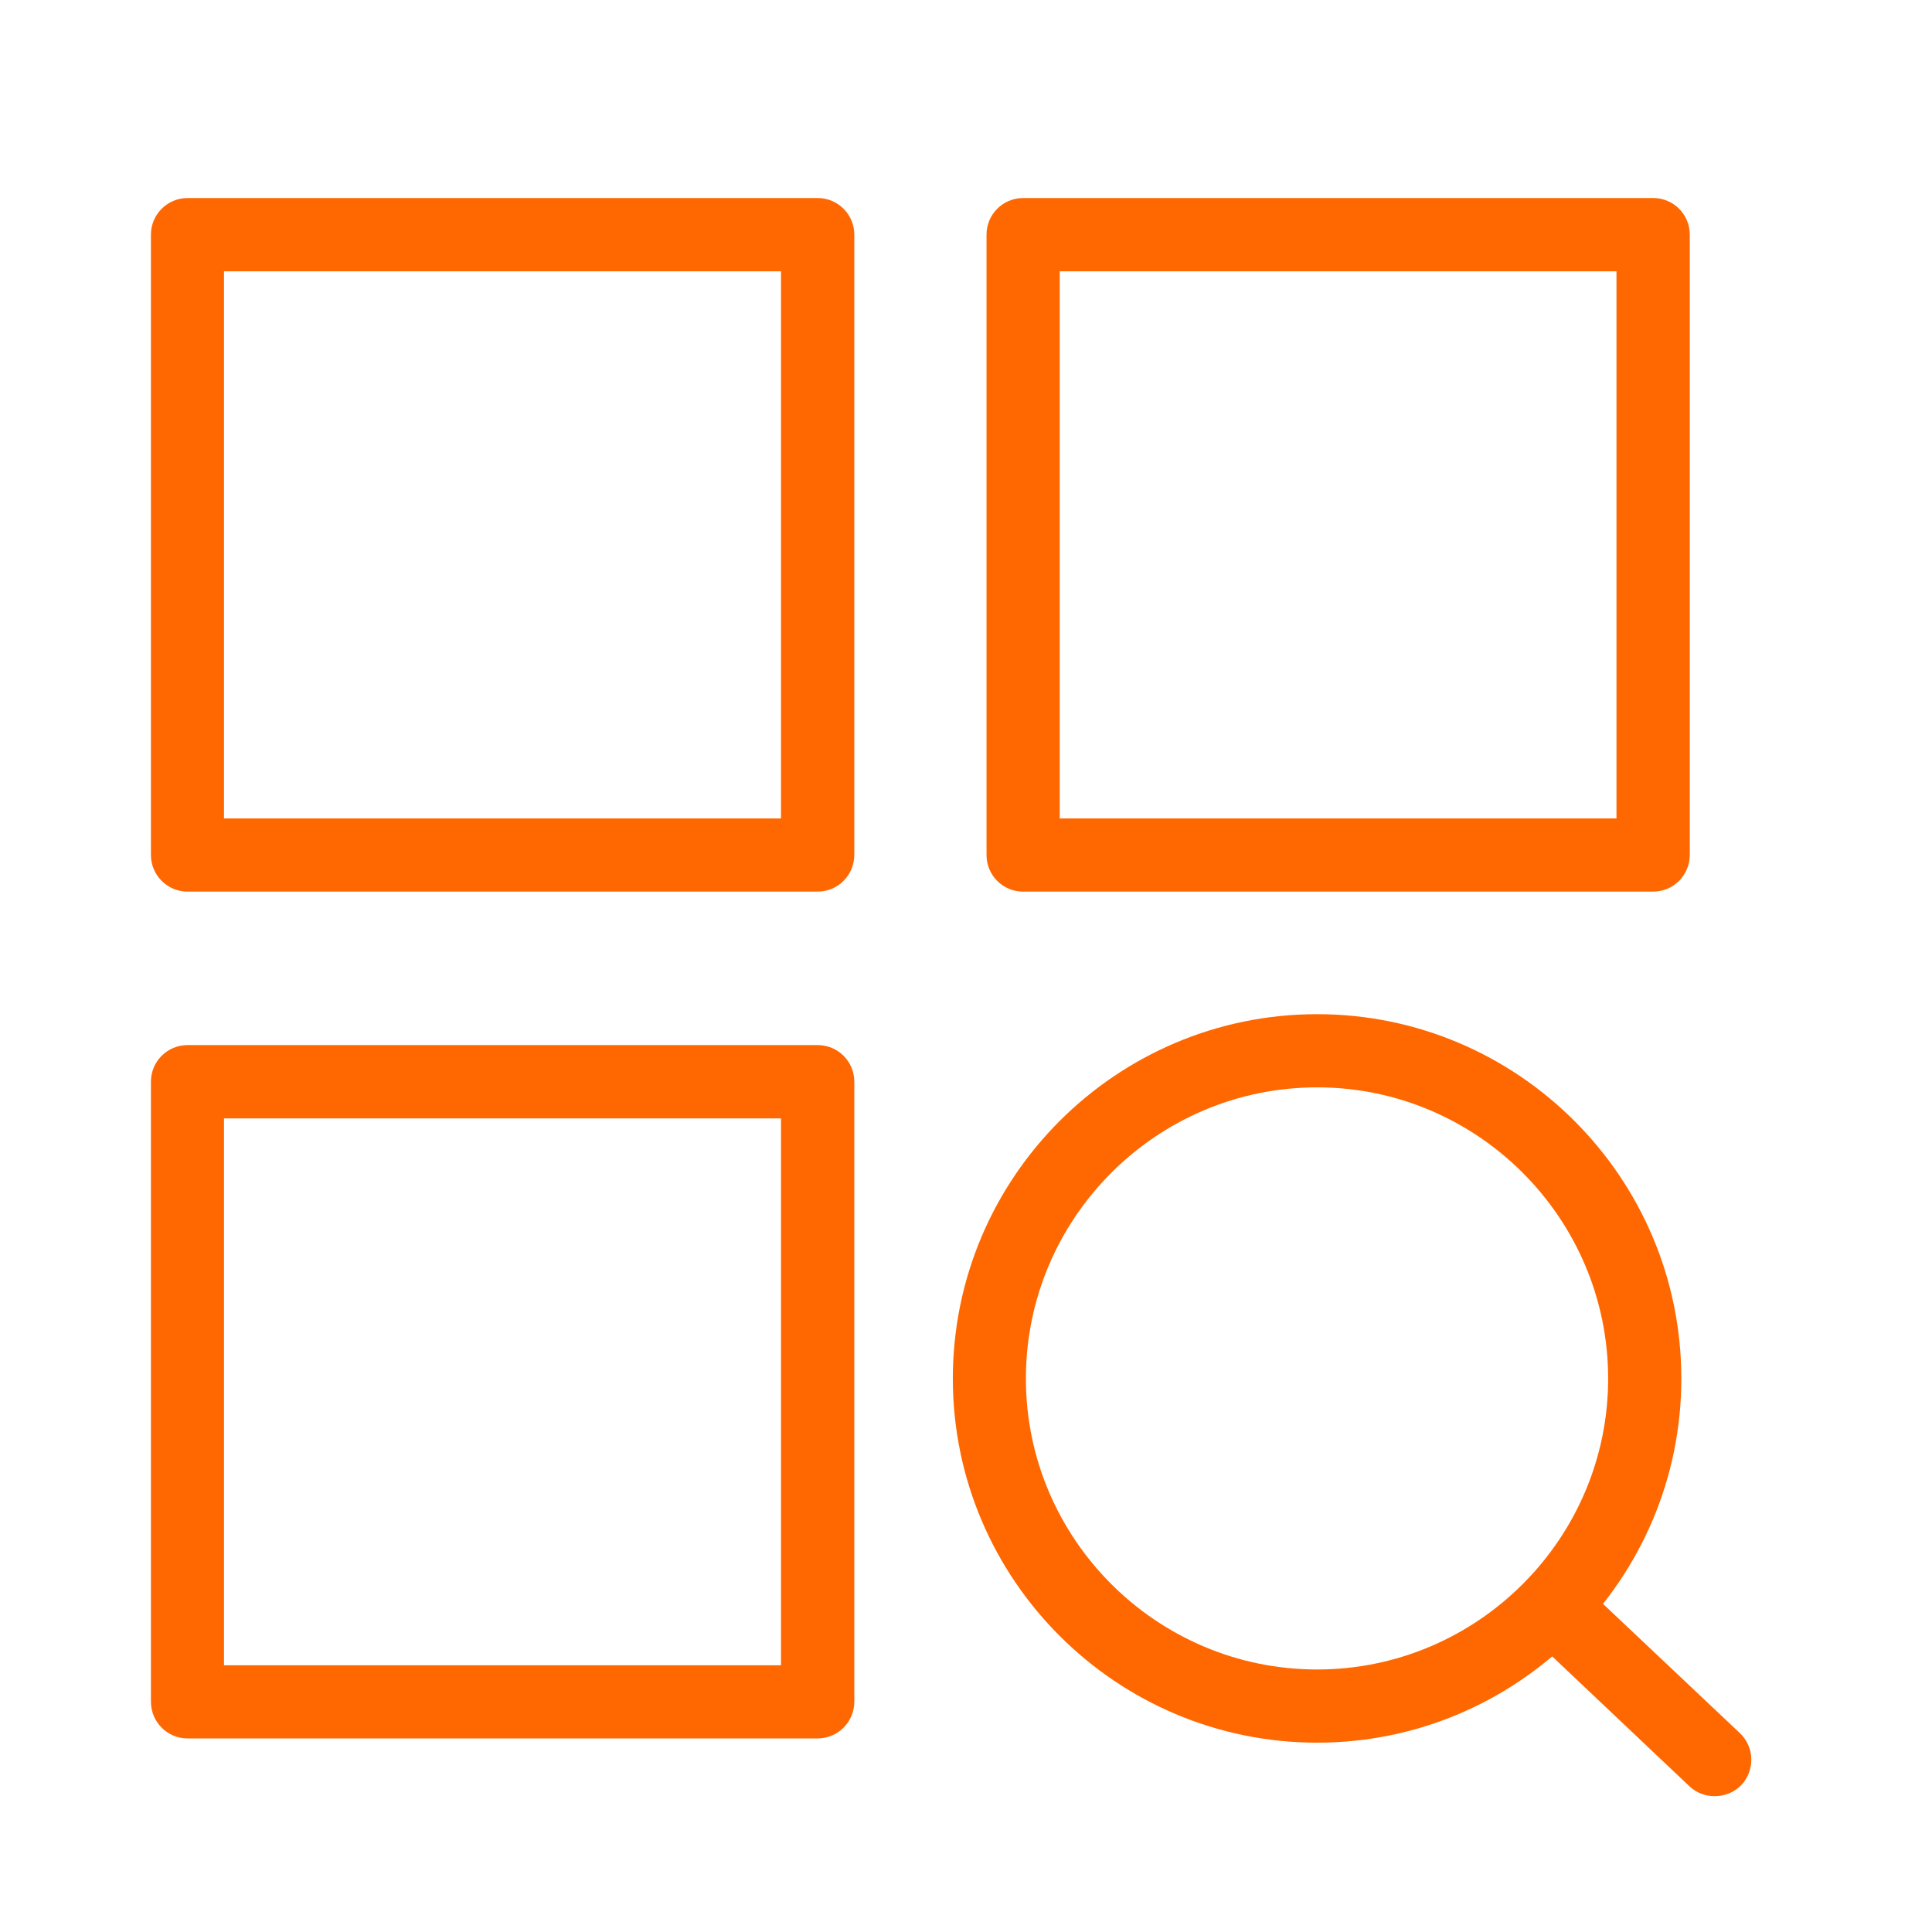 <?xml version="1.0" standalone="no"?><!DOCTYPE svg PUBLIC "-//W3C//DTD SVG 1.1//EN" "http://www.w3.org/Graphics/SVG/1.1/DTD/svg11.dtd"><svg t="1487671437213" class="icon" style="" viewBox="0 0 1024 1024" version="1.1" xmlns="http://www.w3.org/2000/svg" p-id="2010" xmlns:xlink="http://www.w3.org/1999/xlink" width="200" height="200"><defs><style type="text/css"></style></defs><path d="M433.344 472.576 99.392 472.576c-10.688 0-19.392-8.704-19.392-19.392L80 124.352c0-10.688 8.704-19.392 19.392-19.392l334.016 0c10.688 0 19.392 8.704 19.392 19.392l0 328.832C452.736 463.936 444.032 472.576 433.344 472.576zM118.72 433.792l295.232 0L413.952 143.808 118.72 143.808 118.72 433.792z" p-id="2011" fill="#ff6700"></path><path d="M433.344 921.408 99.392 921.408c-10.688 0-19.392-8.704-19.392-19.456L80 573.312c0-10.752 8.704-19.392 19.392-19.392l334.016 0c10.688 0 19.392 8.64 19.392 19.392l0 328.704C452.736 912.768 444.032 921.408 433.344 921.408zM118.72 882.624l295.232 0L413.952 592.768 118.72 592.768 118.72 882.624z" p-id="2012" fill="#ff6700"></path><path d="M876.16 472.576 542.272 472.576c-10.752 0-19.392-8.704-19.392-19.392L522.88 124.352c0-10.688 8.64-19.392 19.392-19.392l333.952 0c10.752 0 19.392 8.704 19.392 19.392l0 328.832C895.552 463.936 886.912 472.576 876.16 472.576zM561.664 433.792l295.104 0L856.768 143.808 561.664 143.808 561.664 433.792z" p-id="2013" fill="#ff6700"></path><path d="M698.112 923.648c-106.496 0-193.088-86.592-193.088-192.96 0-106.56 86.592-193.152 193.088-193.152 106.368 0 193.024 86.592 193.024 193.152C891.136 837.056 804.48 923.648 698.112 923.648zM698.112 576.32c-85.12 0-154.368 69.312-154.368 154.368 0 84.864 69.248 154.176 154.368 154.176 84.928 0 154.24-69.312 154.24-154.176C852.352 645.632 783.04 576.32 698.112 576.32z" p-id="2014" fill="#ff6700"></path><path d="M908.8 952c-4.672 0-9.472-1.6-13.312-5.184l-85.952-81.344c-7.744-7.296-8.128-19.712-0.832-27.392 7.36-7.808 19.712-8.192 27.392-0.768l86.08 81.28c7.808 7.424 8.064 19.712 0.768 27.52C919.168 950.016 914.048 952 908.8 952z" p-id="2015" fill="#ff6700"></path></svg>